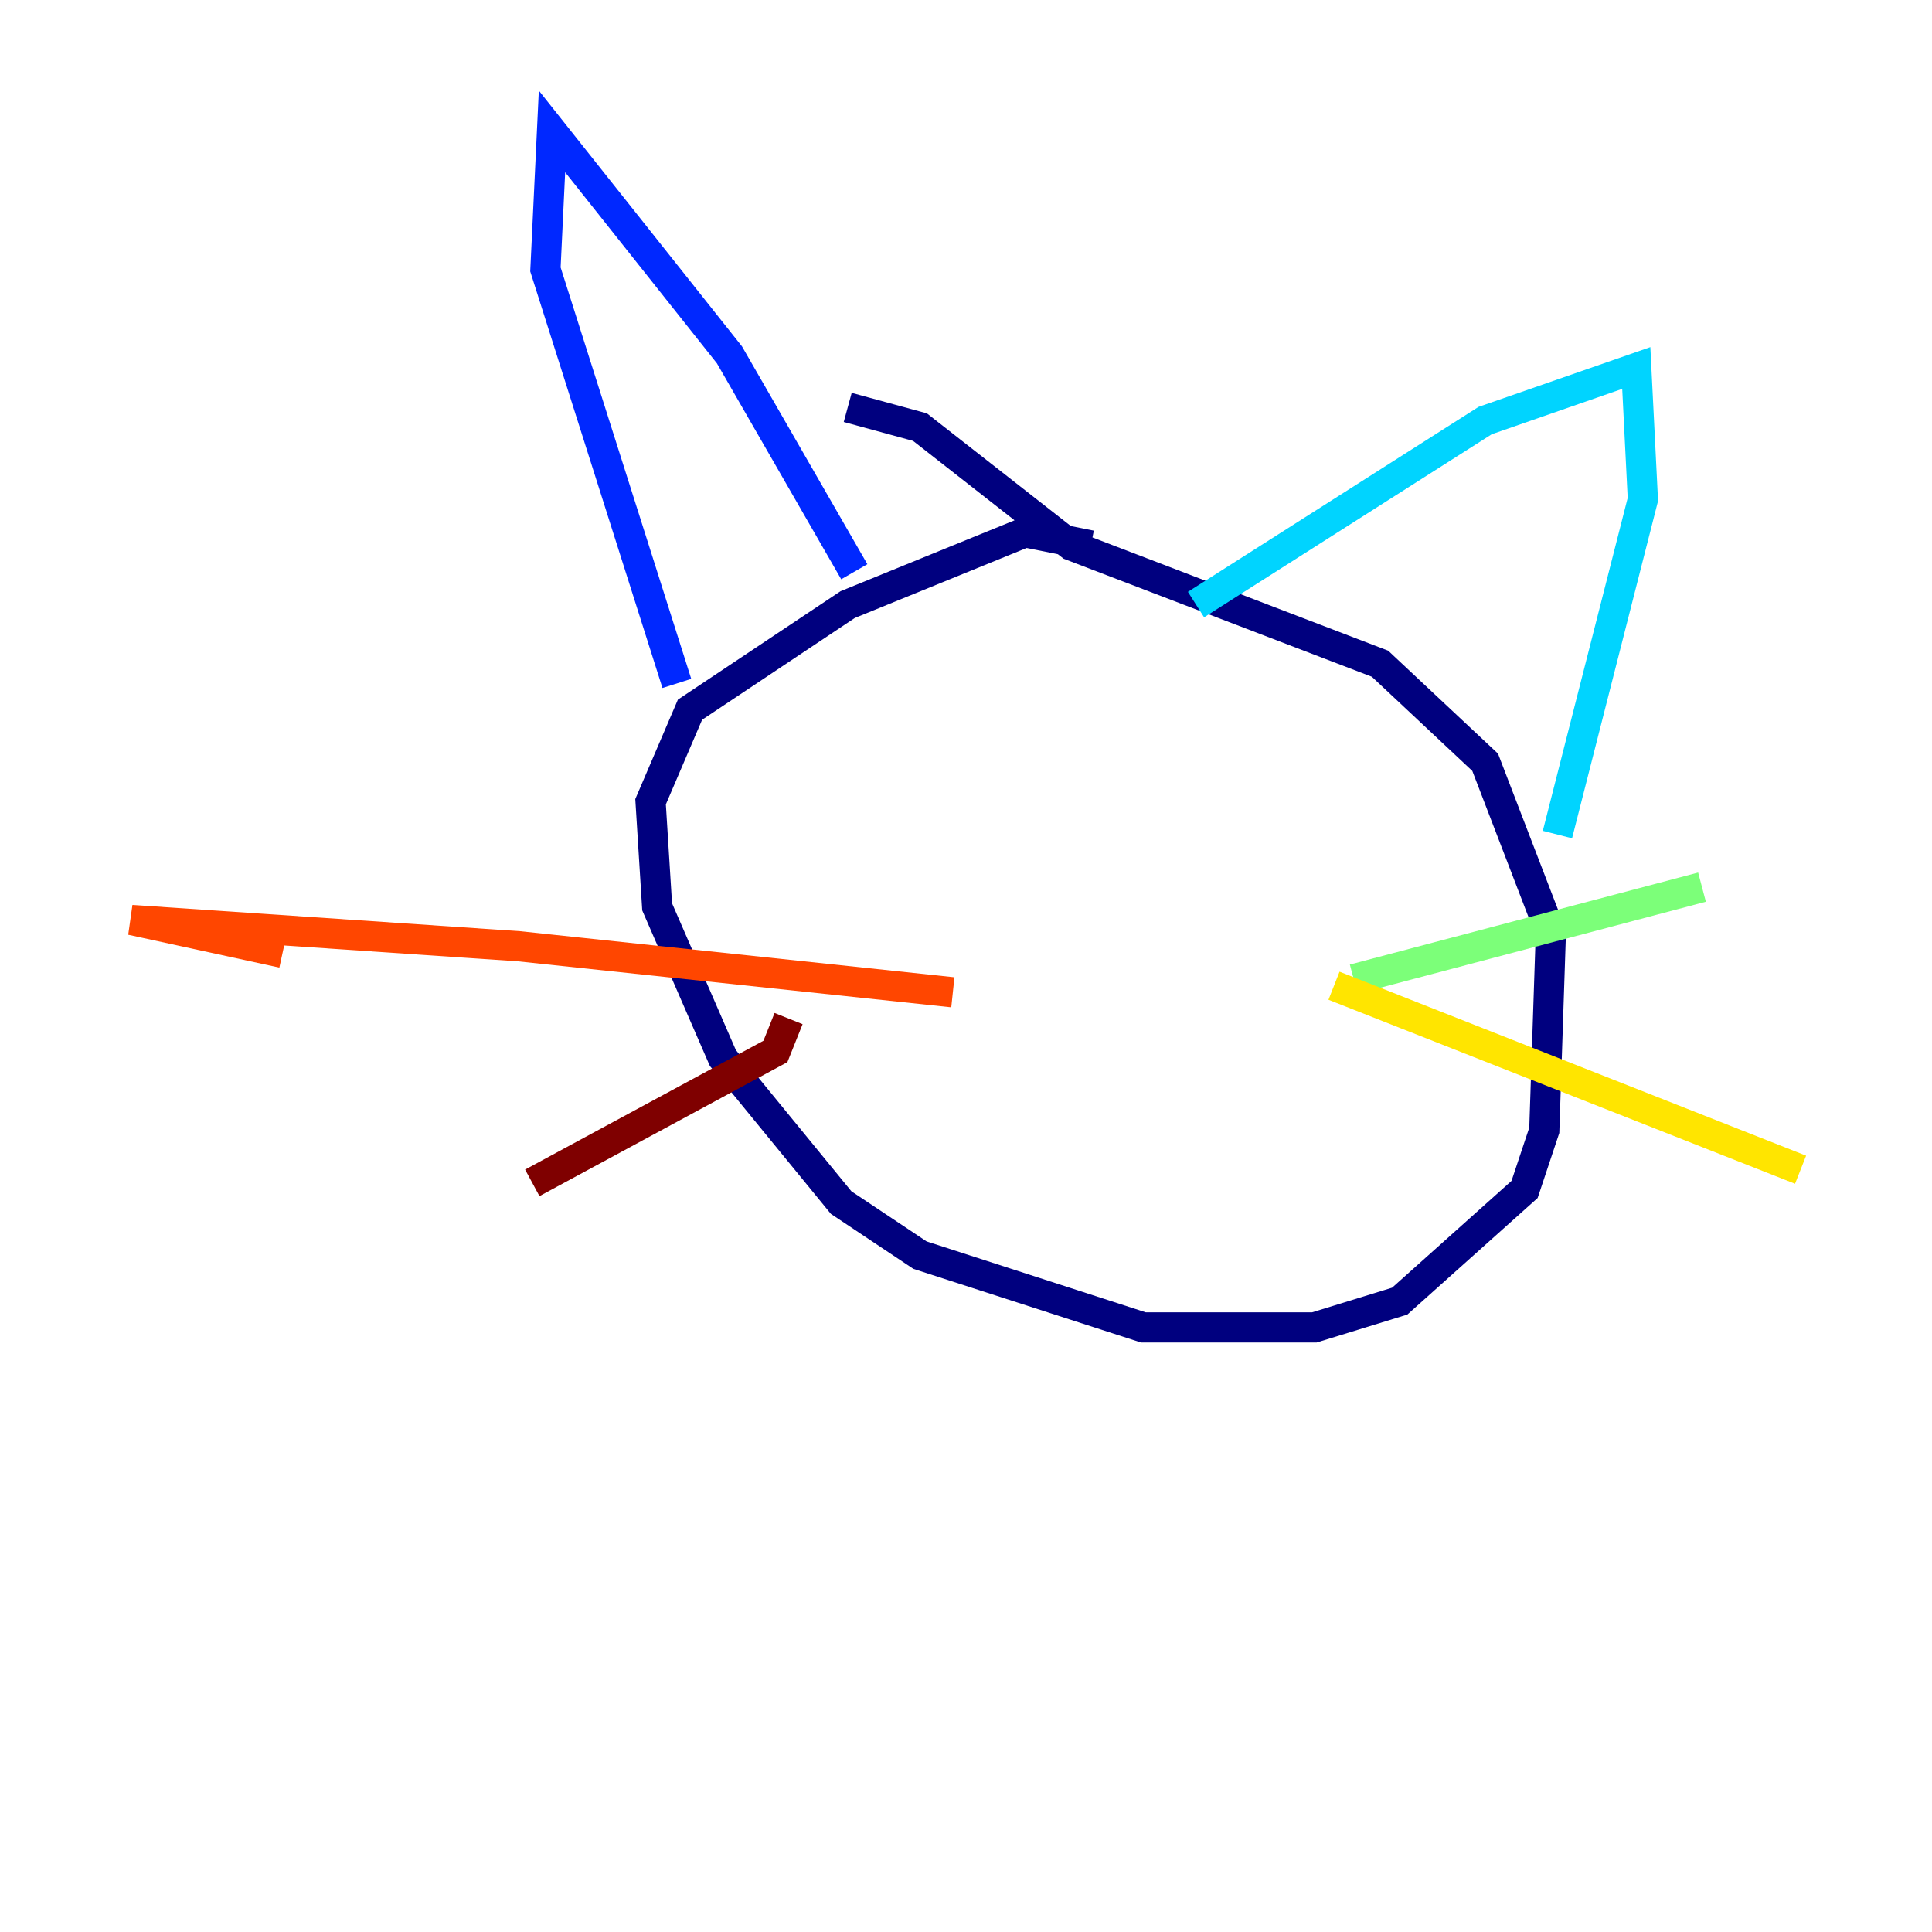 <?xml version="1.0" encoding="utf-8" ?>
<svg baseProfile="tiny" height="128" version="1.2" viewBox="0,0,128,128" width="128" xmlns="http://www.w3.org/2000/svg" xmlns:ev="http://www.w3.org/2001/xml-events" xmlns:xlink="http://www.w3.org/1999/xlink"><defs /><polyline fill="none" points="72.272,36.136 67.918,35.265 56.163,40.054 45.714,47.02 43.102,53.116 43.537,60.082 47.891,70.095 55.728,79.674 60.952,83.156 75.755,87.946 87.075,87.946 92.735,86.204 101.007,78.803 102.313,74.884 102.748,61.823 98.395,50.503 91.429,43.973 70.966,36.136 60.952,28.299 56.163,26.993" stroke="#00007f" stroke-width="2" /><polyline fill="none" points="56.599,37.878 48.327,23.51 36.571,8.707 36.136,17.85 44.843,45.279" stroke="#0028ff" stroke-width="2" /><polyline fill="none" points="79.238,40.054 98.395,27.864 108.408,24.381 108.844,33.088 103.184,55.292" stroke="#00d4ff" stroke-width="2" /><polyline fill="none" points="89.687,64.871 112.762,58.776" stroke="#7cff79" stroke-width="2" /><polyline fill="none" points="88.381,65.306 119.293,77.497" stroke="#ffe500" stroke-width="2" /><polyline fill="none" points="63.129,65.742 34.395,62.694 8.707,60.952 18.721,63.129" stroke="#ff4600" stroke-width="2" /><polyline fill="none" points="52.245,67.483 51.374,69.66 35.265,78.367" stroke="#7f0000" stroke-width="2" /></svg>